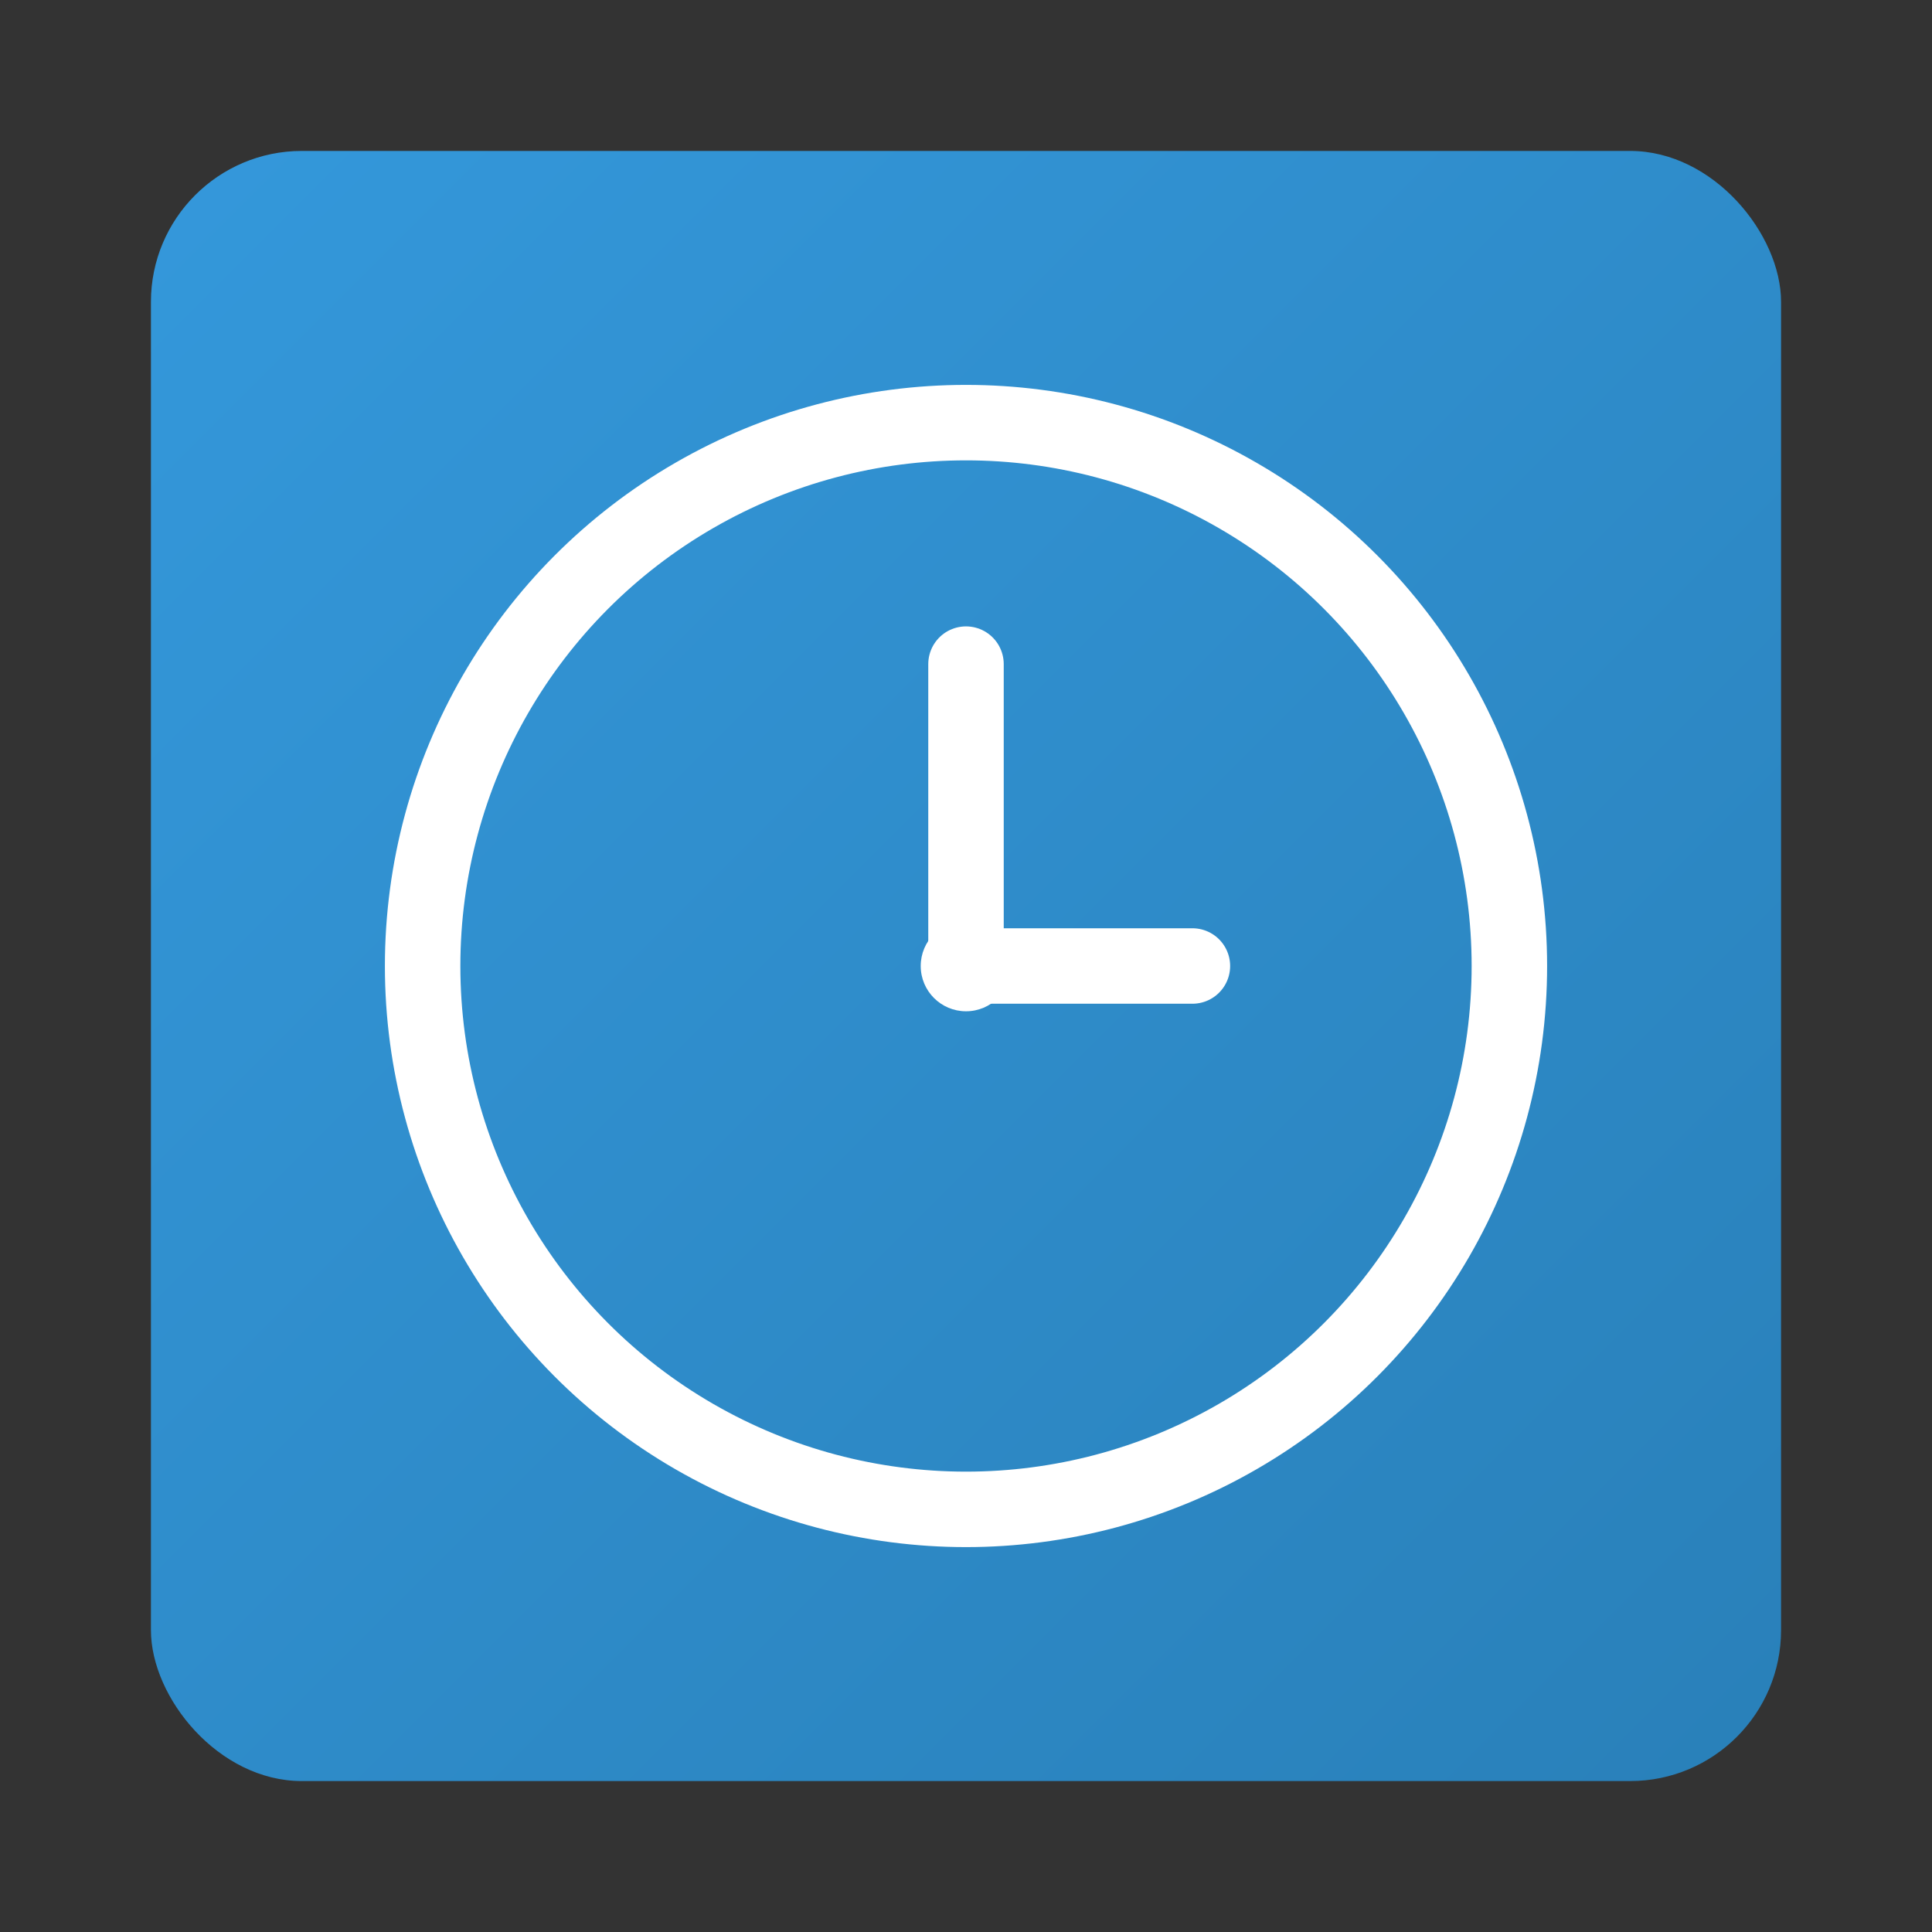 <svg xmlns="http://www.w3.org/2000/svg" width="128" height="128" viewBox="0 0 128 128">
  <rect x="0" y="0" width="128" height="128" fill="#333333" stroke="none"/>
  <defs>
    <linearGradient id="gradient" x1="0%" y1="0%" x2="100%" y2="100%">
      <stop offset="0%" stop-color="#3498db" />
      <stop offset="100%" stop-color="#2980b9" />
    </linearGradient>
  </defs>
  <rect x="10" y="10" width="108" height="108" rx="10" fill="url(#gradient)" />
  <g transform="translate(64, 64)">
    <!-- Reloj simplificado -->
    <circle cx="0" cy="0" r="36" fill="none" stroke="#ffffff" stroke-width="5" />
    <line x1="0" y1="0" x2="0" y2="-20" stroke="#ffffff" stroke-width="5" stroke-linecap="round" />
    <line x1="0" y1="0" x2="15" y2="0" stroke="#ffffff" stroke-width="5" stroke-linecap="round" />
    <circle cx="0" cy="0" r="3" fill="#ffffff" />
  </g>
</svg> 